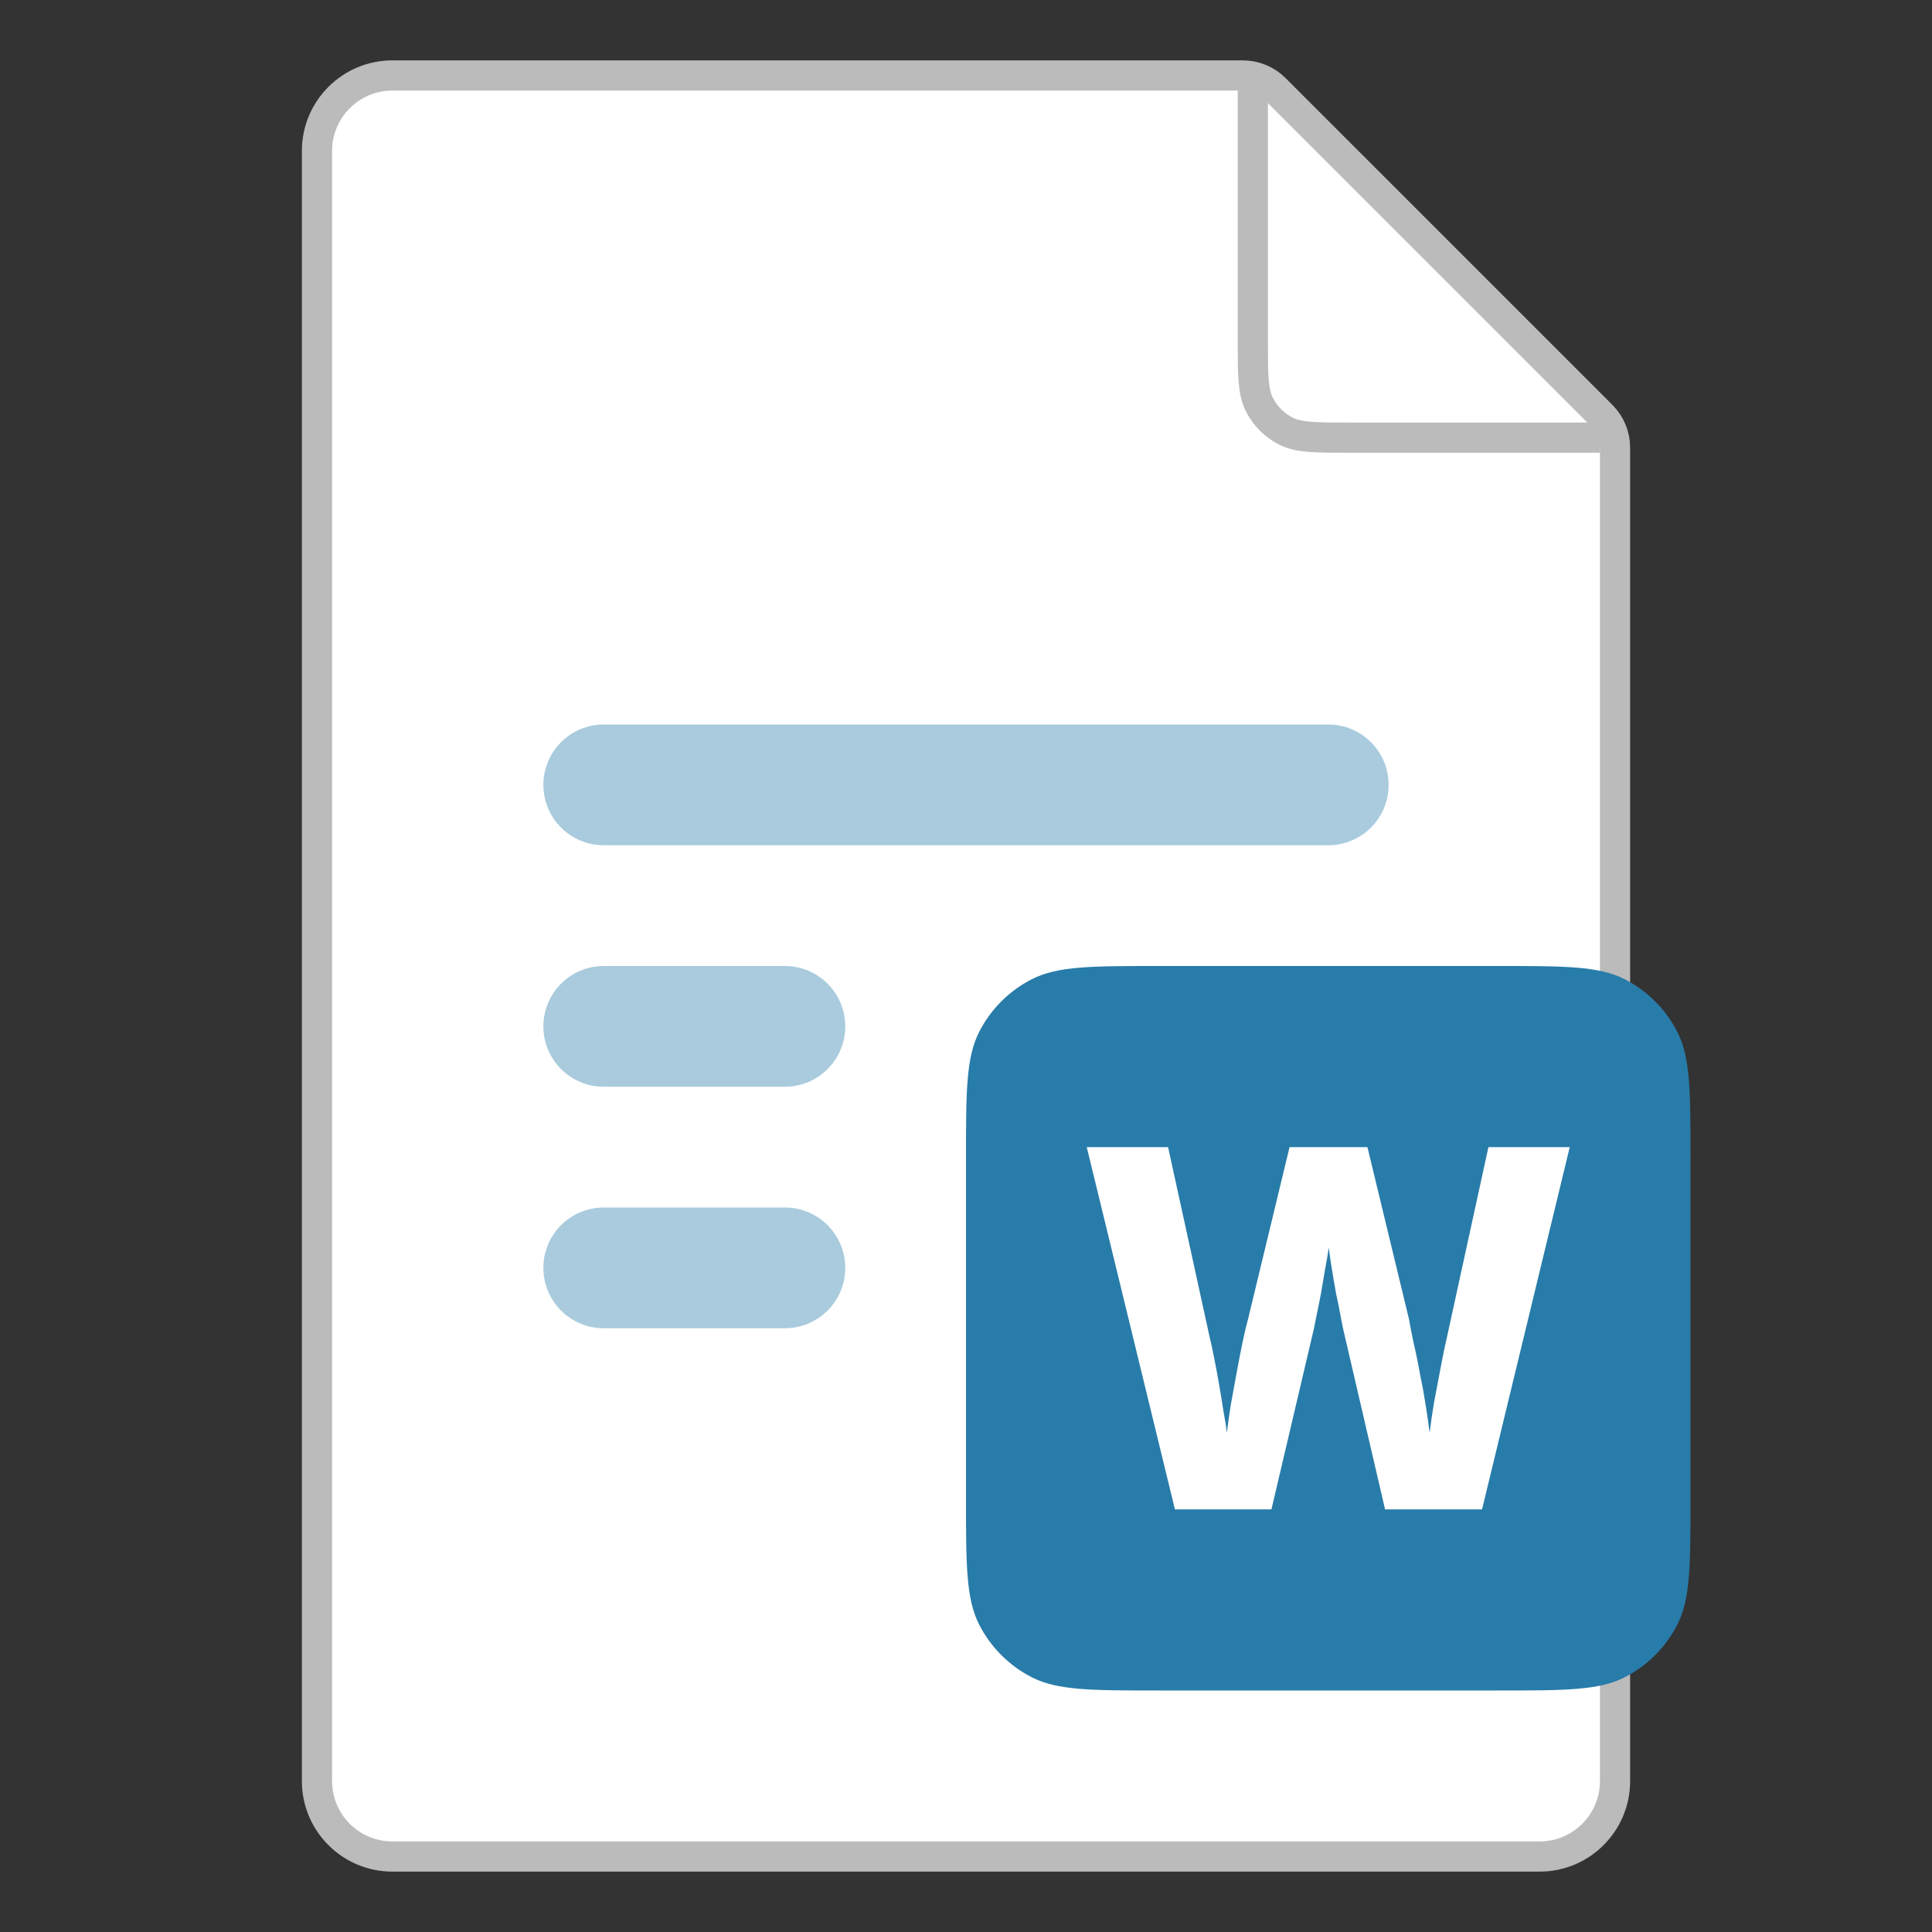 <svg width="64" height="64" viewBox="0 0 64 64" fill="none" xmlns="http://www.w3.org/2000/svg">
<rect x="0" y="0" width="64" height="64" fill="#333333" stroke="none"/>
<g clip-path="url(#clip0_19204_7138)">
<path d="M10.5 5C10.5 3.619 11.619 2.5 13 2.5H41.172C41.569 2.5 41.951 2.658 42.232 2.939L53.061 13.768C53.342 14.049 53.5 14.431 53.5 14.828V59C53.5 60.381 52.381 61.5 51 61.5H13C11.619 61.5 10.5 60.381 10.5 59V5Z" fill="white" stroke="#BBBBBB"/>
<path d="M41.502 2.996V11.298C41.502 12.418 41.502 12.978 41.72 13.406C41.912 13.782 42.218 14.088 42.594 14.28C43.022 14.498 43.582 14.498 44.702 14.498H53.004" stroke="#BBBBBB"/>
<path fill-rule="evenodd" clip-rule="evenodd" d="M20 24C18.895 24 18 24.895 18 26C18 27.105 18.895 28 20 28H44C45.105 28 46 27.105 46 26C46 24.895 45.105 24 44 24H20ZM18 34C18 32.895 18.895 32 20 32H26C27.105 32 28 32.895 28 34C28 35.105 27.105 36 26 36H20C18.895 36 18 35.105 18 34ZM18 42C18 40.895 18.895 40 20 40H26C27.105 40 28 40.895 28 42C28 43.105 27.105 44 26 44H20C18.895 44 18 43.105 18 42Z" fill="#A9CBDD"/>
<path d="M32 38.4C32 36.16 32 35.04 32.436 34.184C32.819 33.431 33.431 32.819 34.184 32.436C35.04 32 36.16 32 38.4 32H49.6C51.84 32 52.96 32 53.816 32.436C54.569 32.819 55.181 33.431 55.564 34.184C56 35.04 56 36.16 56 38.4V49.6C56 51.84 56 52.96 55.564 53.816C55.181 54.569 54.569 55.181 53.816 55.564C52.96 56 51.84 56 49.6 56H38.4C36.16 56 35.04 56 34.184 55.564C33.431 55.181 32.819 54.569 32.436 53.816C32 52.96 32 51.84 32 49.6V38.4Z" fill="#287CA9"/>
<path d="M52 38L49.095 50H45.882L44.535 44.202C44.503 44.078 44.465 43.899 44.422 43.664C44.379 43.417 44.325 43.148 44.26 42.857C44.206 42.555 44.157 42.269 44.114 42C44.07 41.72 44.038 41.496 44.016 41.328C43.995 41.496 43.957 41.72 43.903 42C43.859 42.269 43.811 42.555 43.757 42.857C43.703 43.148 43.648 43.417 43.594 43.664C43.551 43.899 43.513 44.078 43.481 44.202L42.118 50H38.921L36 38H38.694L40.073 44.303C40.116 44.471 40.165 44.695 40.219 44.975C40.273 45.244 40.327 45.535 40.381 45.849C40.435 46.151 40.484 46.448 40.527 46.739C40.581 47.02 40.619 47.261 40.641 47.462C40.673 47.193 40.717 46.885 40.771 46.538C40.836 46.191 40.901 45.837 40.965 45.479C41.03 45.12 41.095 44.784 41.16 44.471C41.225 44.157 41.285 43.905 41.339 43.714L42.718 38H45.298L46.678 43.714C46.71 43.905 46.759 44.157 46.824 44.471C46.899 44.784 46.97 45.126 47.035 45.496C47.11 45.854 47.175 46.207 47.229 46.555C47.283 46.902 47.327 47.205 47.359 47.462C47.392 47.182 47.44 46.846 47.505 46.454C47.581 46.05 47.657 45.653 47.732 45.261C47.808 44.857 47.873 44.543 47.927 44.319L49.306 38H52Z" fill="white"/>
</g>
<defs>
<clipPath id="clip0_19204_7138">
<rect width="64" height="64" fill="white"/>
</clipPath>
</defs>
</svg>
